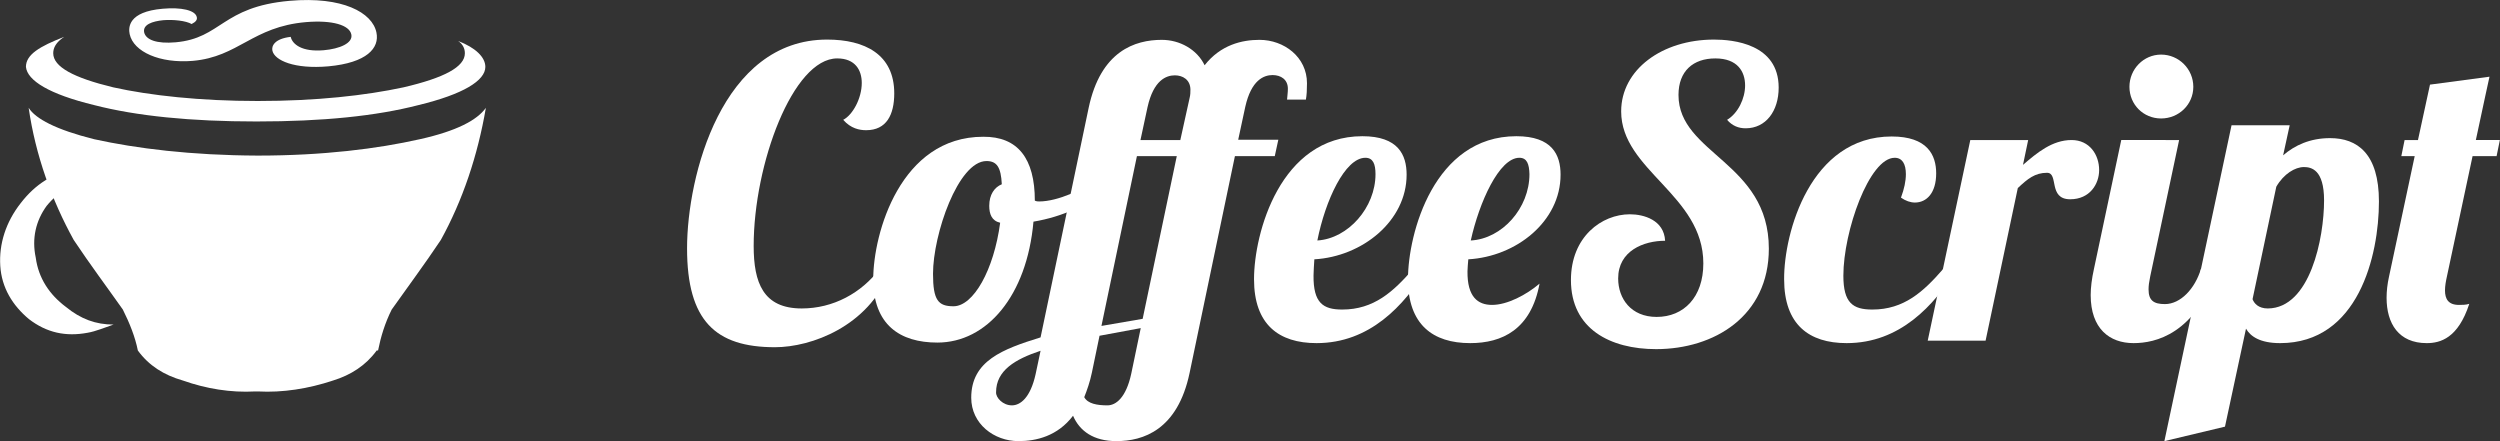 <?xml version="1.0" encoding="utf-8"?>
<svg version="1.1" id="logo-coffeescript-knockout" xmlns="http://www.w3.org/2000/svg" viewBox="0 0 91.585 16.16">
  <rect x="0" y="0" width="91.585" height="16.16" fill="#333333" stroke="none"/>
  <g fill="#FFF">
    <path d="M7.21,0.63C7.23,0.72,7.18,0.8,7.02,0.88C6.81,0.76,6.36,0.71,5.98,0.74C5.58,0.78,5.23,0.9,5.28,1.18
      c0.06,0.28,0.46,0.43,1.15,0.37c1.69-0.15,1.69-1.3,4.18-1.52c1.94-0.17,3.03,0.43,3.18,1.16c0.12,0.57-0.35,1.11-1.76,1.24
      c-1.25,0.11-1.97-0.22-2.05-0.57c-0.04-0.17,0.07-0.44,0.67-0.51c0.06,0.27,0.41,0.56,1.21,0.49c0.58-0.05,1.08-0.26,1.01-0.58
      c-0.07-0.34-0.69-0.53-1.66-0.45C9.24,0.98,8.75,2.08,7.06,2.23c-1.2,0.1-2.17-0.33-2.31-0.98C4.7,1.01,4.69,0.43,5.96,0.32
      C6.63,0.26,7.16,0.37,7.21,0.63z"/>
    <path d="M0.76,7.44c-0.55,0.7-0.8,1.5-0.75,2.3c0.05,0.8,0.45,1.45,1.05,1.95c0.65,0.5,1.35,0.65,2.15,0.5
      c0.3-0.05,0.65-0.2,0.95-0.3c-0.65,0-1.2-0.2-1.75-0.65c-0.6-0.45-1-1.05-1.1-1.8c-0.15-0.7,0-1.35,0.4-1.9
      c0.45-0.55,1-0.85,1.75-0.95c0.75-0.05,1.4,0.15,2.05,0.6c-0.15-0.2-0.35-0.35-0.55-0.55C4.3,6.19,3.6,5.99,2.75,6.19
      C1.95,6.34,1.3,6.74,0.76,7.44z"/>
    <path d="M9.44,3.7c-2.1,0-3.94-0.2-5.29-0.5c-1.45-0.35-2.2-0.75-2.2-1.25c0-0.2,0.1-0.4,0.4-0.6
      C1.45,1.7,0.95,2,0.95,2.45c0.05,0.5,0.85,1,2.5,1.4c1.55,0.4,3.54,0.6,5.94,0.6c2.45,0,4.39-0.2,5.94-0.6
      c1.65-0.4,2.45-0.9,2.45-1.4c0-0.35-0.35-0.7-1-0.95c0.15,0.1,0.25,0.25,0.25,0.45c0,0.5-0.75,0.9-2.25,1.25
      C13.38,3.5,11.59,3.7,9.44,3.7z"/>
    <path d="M15.38,5.1c-1.55,0.35-3.54,0.6-5.94,0.6C6.99,5.69,5,5.44,3.45,5.1c-1.4-0.35-2.15-0.75-2.4-1.15l0,0
      C1.3,5.69,1.9,7.34,2.7,8.79c0.6,0.9,1.2,1.7,1.8,2.55c0.25,0.5,0.45,1,0.55,1.5c0.4,0.55,0.95,0.9,1.65,1.1
      c0.85,0.3,1.75,0.45,2.65,0.4h0.1c0.9,0.05,1.85-0.1,2.75-0.4c0.65-0.2,1.2-0.55,1.6-1.1h0.05l0,0c0.1-0.5,0.25-1,0.5-1.5
      c0.6-0.85,1.2-1.65,1.8-2.55c0.8-1.45,1.35-3.09,1.65-4.84C17.48,4.4,16.73,4.8,15.38,5.1z"/>
    <path d="M32.58,9.98c-0.78,1.97-2.85,2.74-4.19,2.74c-2.18,0-3.22-0.97-3.22-3.62c0-2.66,1.28-7.65,5.13-7.65
      c1.38,0,2.46,0.54,2.46,1.97c0,0.78-0.28,1.35-1.03,1.35c-0.24,0-0.56-0.06-0.84-0.38c0.35-0.18,0.68-0.79,0.68-1.35
      c0-0.47-0.24-0.9-0.9-0.9c-1.62,0-3.06,3.87-3.06,6.87c0,1.35,0.35,2.29,1.76,2.29c1.15,0,2.19-0.56,2.87-1.47L32.58,9.98z"/>
    <path d="M37.91,7.35c0.06,0.03,0.12,0.03,0.16,0.03c0.68,0,1.63-0.44,2.26-0.88l0.13,0.4
      c-0.56,0.6-1.53,1.04-2.6,1.22c-0.24,2.72-1.71,4.43-3.52,4.43c-1.37,0-2.35-0.65-2.35-2.32c0-1.69,1-5.22,4.03-5.22
      C37.29,5,37.91,5.81,37.91,7.35z M36.64,8.16c-0.31-0.07-0.4-0.32-0.4-0.62c0-0.41,0.19-0.68,0.46-0.79
      c-0.03-0.62-0.18-0.85-0.56-0.85c-1.04,0-1.96,2.69-1.96,4.13c0,0.97,0.19,1.19,0.75,1.19C35.66,11.22,36.41,9.89,36.64,8.16z"/>
    <path d="M35.58,14.57c0-1.35,1.15-1.78,2.54-2.21l1.76-8.4c0.44-2.1,1.71-2.5,2.68-2.5c0.66,0,1.29,0.35,1.57,0.93
      c0.59-0.75,1.37-0.93,2.01-0.93c0.9,0,1.74,0.63,1.74,1.59c0,0.24-0.01,0.43-0.04,0.6h-0.69c0.01-0.15,0.03-0.26,0.03-0.4
      c0-0.34-0.26-0.5-0.56-0.5c-0.32,0-0.78,0.18-1,1.16l-0.26,1.21h1.47L46.7,5.72h-1.46l-1.66,7.94c-0.44,2.1-1.71,2.5-2.68,2.5
      c-0.84,0-1.35-0.37-1.59-0.93c-0.57,0.75-1.35,0.93-2,0.93C36.42,16.16,35.58,15.53,35.58,14.57z M37.07,14.85
      c0.31,0,0.68-0.28,0.87-1.15l0.18-0.85c-0.93,0.31-1.63,0.72-1.63,1.52C36.48,14.57,36.74,14.85,37.07,14.85z
      M40.57,14.85 c0.31,0,0.68-0.28,0.87-1.15l0.35-1.68l-1.51,0.28l-0.28,1.35c-0.07,0.34-0.18,0.65-0.28,0.9C39.85,14.79,40.19,14.85,40.57,14.85z
      M40.35,11.94l1.51-0.26l1.25-5.96h-1.46L40.35,11.94z M43.04,2.76c-0.32,0-0.78,0.18-1,1.16l-0.26,1.21h1.46l0.34-1.54
      c0.03-0.12,0.03-0.21,0.03-0.32C43.6,2.92,43.33,2.76,43.04,2.76z"/>
    <path d="M49.17,11.34c1.16,0,1.87-0.65,2.6-1.49h0.5c-0.84,1.35-2.09,2.72-4.04,2.72c-1.38,0-2.29-0.68-2.29-2.34
      c0-1.69,0.96-5.24,3.97-5.24c1.31,0,1.62,0.68,1.62,1.41c0,1.69-1.62,3-3.38,3.1c-0.01,0.21-0.03,0.41-0.03,0.59
      C48.11,11.1,48.47,11.34,49.17,11.34z M50.02,5.78c-0.75,0-1.47,1.57-1.76,3.03c1.13-0.07,2.13-1.21,2.13-2.43
      C50.39,6.01,50.3,5.78,50.02,5.78z"/>
    <path d="M54.66,11.17c0.56,0,1.26-0.37,1.74-0.78c-0.31,1.68-1.37,2.18-2.54,2.18c-1.37,0-2.28-0.68-2.28-2.34
      c0-1.69,0.96-5.24,3.97-5.24c1.31,0,1.62,0.68,1.62,1.41c0,1.71-1.62,3-3.38,3.1c-0.01,0.15-0.03,0.31-0.03,0.44
      C53.75,10.88,54.14,11.17,54.66,11.17z M55.66,5.78c-0.74,0-1.47,1.63-1.78,3.03c1.15-0.06,2.15-1.19,2.15-2.43
      C56.02,6.01,55.94,5.78,55.66,5.78z"/>
    <path d="M63.95,4.7c-0.26,0-0.49-0.09-0.68-0.31c0.4-0.24,0.66-0.78,0.66-1.26c0-0.51-0.28-0.99-1.09-0.99
      c-0.81,0-1.35,0.46-1.35,1.34c0,2.16,3.31,2.46,3.31,5.63c0,2.47-2,3.68-4.13,3.68c-1.68,0-3.12-0.74-3.12-2.53
      c0-1.59,1.13-2.41,2.16-2.41c0.51,0,1.25,0.21,1.29,0.97c-0.79,0-1.72,0.37-1.72,1.38c0,0.74,0.47,1.41,1.41,1.41
      c0.99,0,1.71-0.72,1.71-1.96c0-2.51-3.01-3.41-3.01-5.57c0-1.53,1.5-2.63,3.4-2.63c0.69,0,2.37,0.15,2.37,1.76
      C65.16,4.07,64.69,4.7,63.95,4.7z"/>
    <path d="M69.82,6.38c0-0.37-0.13-0.6-0.41-0.6c-0.93,0-1.88,2.69-1.88,4.32c0,1,0.35,1.24,1.06,1.24
      c1.16,0,1.87-0.65,2.6-1.49h0.5c-0.84,1.35-2.09,2.72-4.04,2.72c-1.38,0-2.29-0.68-2.29-2.34C65.35,8.53,66.32,5,69.3,5
      c1.31,0,1.63,0.68,1.63,1.35c0,0.72-0.35,1.07-0.78,1.07c-0.16,0-0.34-0.06-0.51-0.18C69.76,6.92,69.82,6.63,69.82,6.38z"/>
    <path d="M74.3,5.13l-0.19,0.91c0.51-0.44,1.07-0.91,1.78-0.91c0.66,0,1.01,0.54,1.01,1.1
      c0,0.51-0.34,1.07-1.06,1.07c-0.82,0-0.41-0.97-0.85-0.97c-0.44,0-0.71,0.22-1.07,0.56l-1.18,5.59h-2.12l1.56-7.35H74.3z"/>
    <path d="M79.83,5.13l-1.06,5c-0.04,0.19-0.06,0.34-0.06,0.47c0,0.41,0.19,0.54,0.6,0.54c0.57,0,1.1-0.56,1.32-1.29
      h0.62c-0.84,2.4-2.29,2.72-3.09,2.72c-0.88,0-1.57-0.53-1.57-1.76c0-0.28,0.04-0.6,0.12-0.96l1-4.72H79.83z
      M79.17,2 c0.65,0,1.18,0.53,1.18,1.18s-0.53,1.16-1.18,1.16c-0.65,0-1.16-0.51-1.16-1.16S78.53,2,79.17,2z"/>
    <path d="M83.88,4.59l-0.24,1.1c0.43-0.37,0.99-0.63,1.72-0.63c1,0,1.79,0.57,1.79,2.32c0,1.99-0.76,5.19-3.62,5.19
      c-0.74,0-1.09-0.25-1.25-0.53l-0.77,3.59l-2.22,0.53l2.46-11.57H83.88z M85.14,7.34c0-1.13-0.47-1.22-0.74-1.22
      c-0.32,0-0.74,0.25-1.01,0.72l-0.87,4.12c0.06,0.16,0.22,0.34,0.56,0.34C84.63,11.29,85.14,8.72,85.14,7.34z"/>
    <path d="M89.64,10.13c-0.04,0.18-0.07,0.35-0.07,0.51c0,0.31,0.12,0.53,0.51,0.53c0.1,0,0.27,0,0.38-0.04
      c-0.41,1.26-1.06,1.44-1.56,1.44c-1.03,0-1.47-0.72-1.47-1.66c0-0.25,0.03-0.51,0.09-0.78l0.94-4.41h-0.49l0.12-0.59h0.49
      l0.44-2.03l2.18-0.29c0,0-0.22,1-0.5,2.32h0.88l-0.12,0.59h-0.88L89.64,10.13z"/>
  </g>
</svg>
